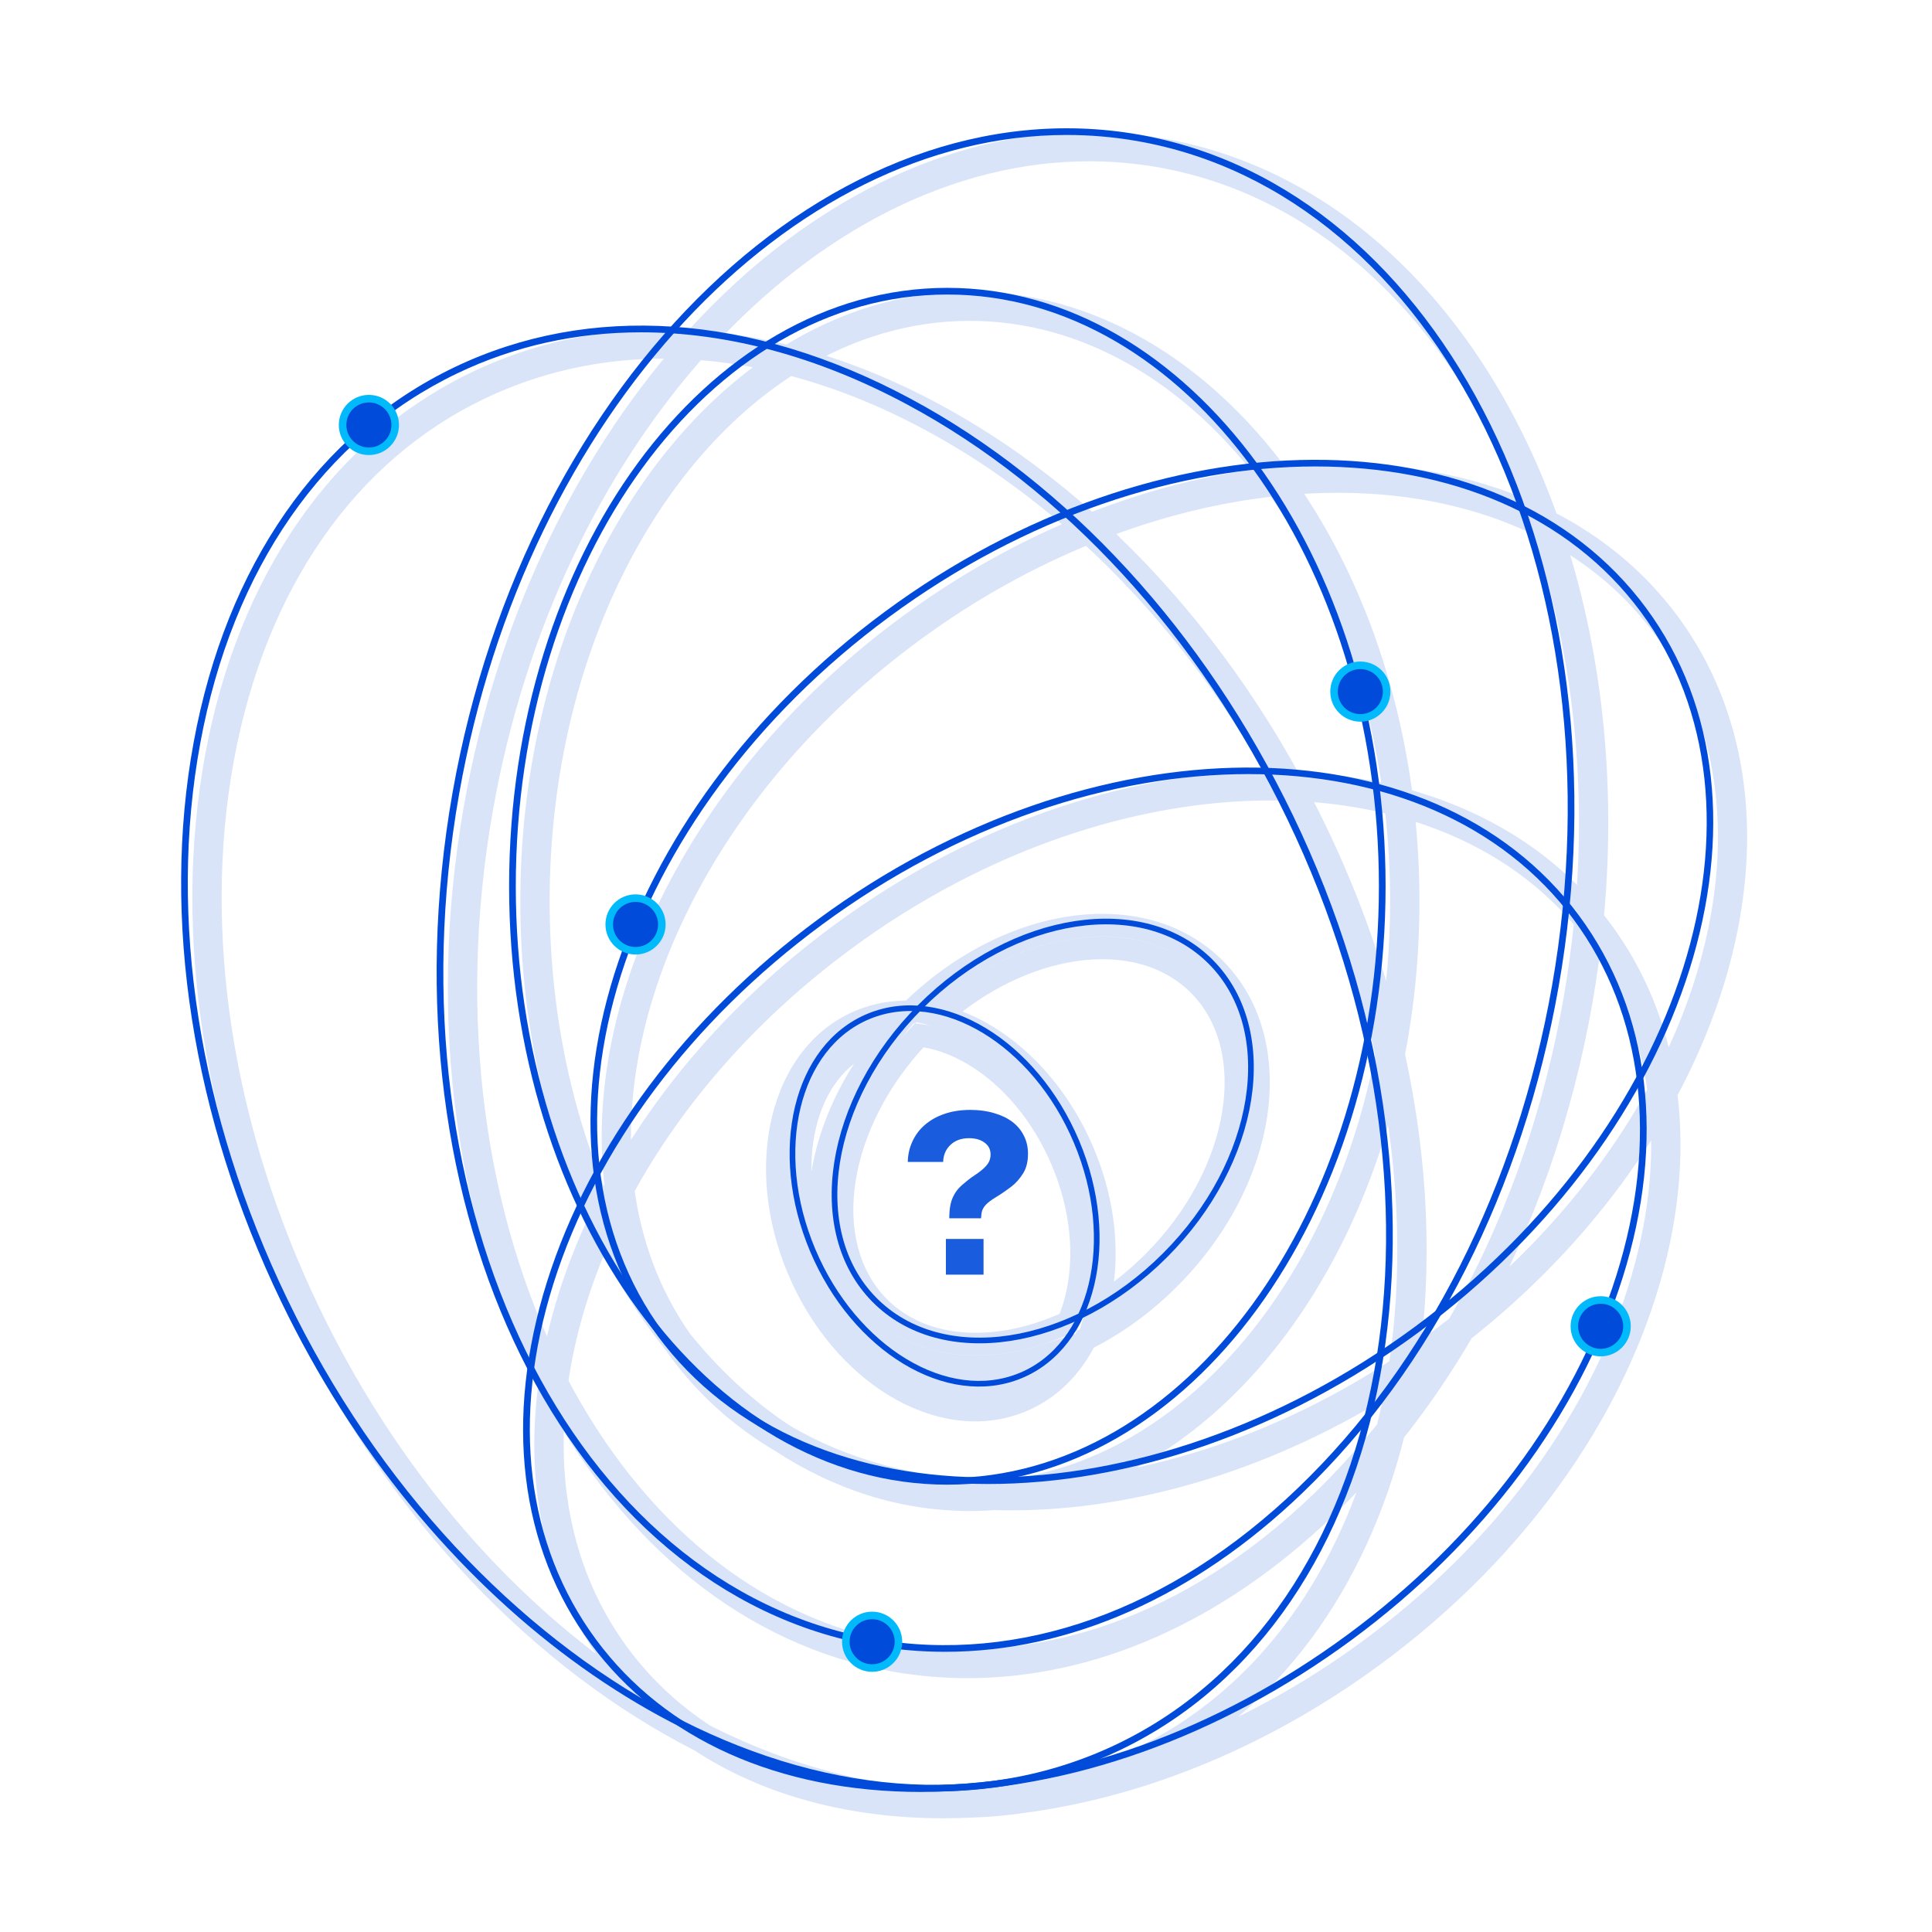 <svg width="512" height="512" viewBox="0 0 512 512" fill="none" xmlns="http://www.w3.org/2000/svg">
<g opacity="0.15">
<path d="M237.158 440.045L237.681 437.091L237.677 437.09L237.158 440.045ZM147.16 369.424L149.799 367.997L145.274 359.629L144.18 369.079L147.16 369.424ZM163.95 438.506L161.538 440.29L161.538 440.29L163.95 438.506ZM186.773 459.948L185.135 462.461L185.273 462.551L185.42 462.625L186.773 459.948ZM258.123 476.893L258.238 479.891L258.258 479.89L258.278 479.889L258.123 476.893ZM269.674 475.876L270.042 478.853L270.065 478.851L270.087 478.847L269.674 475.876ZM302.055 466.152L300.757 463.447L300.757 463.447L302.055 466.152ZM366.643 382.918L369.536 383.71L373.208 370.303L364.334 381.003L366.643 382.918ZM351.233 399.524L349.154 397.36L349.154 397.361L351.233 399.524ZM271.157 477.451L270.765 474.477L270.739 474.48L270.713 474.484L271.157 477.451ZM257.223 478.69L257.133 475.691L257.11 475.692L257.086 475.693L257.223 478.69ZM364.116 438.612L365.895 441.028L365.895 441.028L364.116 438.612ZM435.995 342.553L433.134 341.651L433.134 341.651L435.995 342.553ZM441.479 289.648L438.839 288.224L438.38 289.075L438.504 290.034L441.479 289.648ZM442.18 165.074L439.768 166.858L439.768 166.858L442.18 165.074ZM410.052 138.166L407.223 139.166L407.623 140.297L408.693 140.841L410.052 138.166ZM307.726 39.641L308.245 36.687L308.244 36.687L307.726 39.641ZM183.782 90.518L183.593 93.512L185.042 93.603L186.013 92.524L183.782 90.518ZM126.309 101.352L127.607 104.057L127.607 104.057L126.309 101.352ZM57.301 200.648L54.351 200.105L54.351 200.105L57.301 200.648ZM80.481 348.921L83.184 347.619L83.184 347.618L80.481 348.921ZM185.551 461.279L187.197 458.771L187.059 458.68L186.911 458.605L185.551 461.279ZM250.963 478.851L250.947 475.851L250.861 475.851L250.776 475.857L250.963 478.851ZM162.515 439.568L160.103 441.352L160.103 441.352L162.515 439.568ZM175.875 453.979L174.349 456.562L177.837 451.709L175.875 453.979ZM145.713 366.694L148.686 367.1L148.815 366.156L148.376 365.312L145.713 366.694ZM125.884 214.126L122.929 213.605L122.929 213.606L125.884 214.126ZM182.272 92.216L184.525 94.197L188.618 89.541L182.428 89.22L182.272 92.216ZM127.071 102.962L128.368 105.667L128.369 105.667L127.071 102.962ZM59.038 200.967L56.087 200.423L56.087 200.423L59.038 200.967ZM82.058 348.142L84.761 346.84L84.761 346.84L82.058 348.142ZM237.477 438.312L236.958 441.266L236.959 441.267L237.477 438.312ZM147.546 366.416L144.575 365.998L144.441 366.953L144.887 367.806L147.546 366.416ZM350.01 398.25L347.931 396.087L347.931 396.087L350.01 398.25ZM367.714 378.809L370.058 380.681L370.468 380.168L370.626 379.53L367.714 378.809ZM370.587 364.881L373.547 365.374L374.662 358.676L368.959 362.361L370.587 364.881ZM263.481 397.189L263.57 394.191L263.413 394.186L263.256 394.198L263.481 397.189ZM207.017 381.971L208.659 379.46L208.6 379.422L208.54 379.387L207.017 381.971ZM180.272 358.025L177.859 359.808L177.86 359.809L180.272 358.025ZM178.796 355.968L181.258 354.254L181.2 354.17L181.136 354.09L178.796 355.968ZM159.828 325.57L162.532 324.272L159.768 318.513L157.101 324.318L159.828 325.57ZM152.644 344.145L149.782 343.243L149.782 343.243L152.644 344.145ZM150.942 343.632L148.081 342.73L148.081 342.731L150.942 343.632ZM158.841 323.48L161.556 324.757L162.152 323.489L161.563 322.218L158.841 323.48ZM146.157 363.707L143.476 365.053L147.647 373.358L149.119 364.182L146.157 363.707ZM127.638 214.427L124.684 213.906L124.684 213.906L127.638 214.427ZM184.493 92.351L184.701 89.358L183.232 89.256L182.253 90.355L184.493 92.351ZM206.852 95.838L208.499 98.346L214.288 94.543L207.555 92.921L206.852 95.838ZM159.829 321.415L157.097 322.654L159.733 328.468L162.527 322.728L159.829 321.415ZM209.183 96.42L209.933 93.515L208.674 93.19L207.577 93.886L209.183 96.42ZM246.267 111.116L244.851 113.76L244.852 113.761L246.267 111.116ZM286.971 139.833L288.107 142.609L292.542 140.794L288.972 137.598L286.971 139.833ZM240.578 166.012L242.358 168.427L242.358 168.427L240.578 166.012ZM163.275 314.709L165.913 316.138L166.371 315.291L166.252 314.337L163.275 314.709ZM170.654 341.53L168.119 343.135L173.394 340.308L170.654 341.53ZM160.794 323.504L158.085 322.215L157.475 323.495L158.078 324.779L160.794 323.504ZM163.694 317.697L166.658 317.236L165.259 308.236L161.036 316.306L163.694 317.697ZM180.405 355.173L177.948 356.894L178.007 356.978L178.07 357.057L180.405 355.173ZM165.099 315.067L162.465 313.631L161.997 314.489L162.125 315.458L165.099 315.067ZM207.936 380.473L206.293 382.983L206.351 383.022L206.412 383.057L207.936 380.473ZM263.178 395.439L263.081 398.437L263.239 398.442L263.397 398.431L263.178 395.439ZM367.49 279.538L370.434 280.116L370.554 279.501L370.419 278.889L367.49 279.538ZM347.068 220.953L349.771 219.651L349.771 219.651L347.068 220.953ZM341.054 209.181L343.692 207.754L342.869 206.232L341.14 206.182L341.054 209.181ZM223.885 248.97L225.664 251.385L225.664 251.385L223.885 248.97ZM222.821 247.573L224.6 249.988L224.601 249.988L222.821 247.573ZM164.748 312.043L161.763 312.345L162.715 321.76L167.361 313.516L164.748 312.043ZM340.096 207.426L340.03 210.425L345.233 210.54L342.724 205.98L340.096 207.426ZM288.435 141.155L290.456 138.937L289.06 137.666L287.31 138.374L288.435 141.155ZM241.642 167.445L243.421 169.86L243.421 169.86L241.642 167.445ZM348.681 220.193L351.383 218.891L351.383 218.891L348.681 220.193ZM343.118 209.256L343.248 206.259L337.985 206.031L340.474 210.673L343.118 209.256ZM368.304 275.134L365.385 275.83L368.768 290.011L371.26 275.647L368.304 275.134ZM369.86 213.157L372.838 212.797L372.593 210.766L370.612 210.252L369.86 213.157ZM342.161 207.486L339.528 208.922L340.346 210.422L342.053 210.484L342.161 207.486ZM369.628 211.306L368.894 214.214L373.171 215.294L372.603 210.92L369.628 211.306ZM290.265 140.425L289.167 137.634L284.699 139.391L288.237 142.636L290.265 140.425ZM338.185 128.471L340.615 126.713L339.597 125.306L337.87 125.488L338.185 128.471ZM371.702 213.65L372.502 210.758L368.202 209.569L368.722 214L371.702 213.65ZM369.302 279.484L366.357 278.912L366.238 279.522L366.372 280.13L369.302 279.484ZM372.951 361.211L369.982 360.78L369.009 367.474L374.624 363.701L372.951 361.211ZM380.845 355.655L382.625 358.07L382.625 358.07L380.845 355.655ZM386.353 351.464L388.206 353.823L388.659 353.467L388.948 352.968L386.353 351.464ZM417.263 265.277L420.218 265.798L420.218 265.797L417.263 265.277ZM420.166 244.03L423.152 244.32L423.272 243.08L422.479 242.119L420.166 244.03ZM371.474 211.788L368.498 212.164L368.751 214.16L370.693 214.684L371.474 211.788ZM420.394 241.568L418.119 243.524L422.758 248.917L423.382 241.831L420.394 241.568ZM340.194 128.272L339.916 125.285L334.722 125.768L337.751 130.014L340.194 128.272ZM408.624 139.416L411.457 138.426L411.055 137.276L409.964 136.732L408.624 139.416ZM419 265.578L416.046 265.057L416.046 265.058L419 265.578ZM421.743 245.998L424.111 244.155L419.531 238.268L418.759 245.687L421.743 245.998ZM390.078 348.472L387.455 347.016L379.816 360.78L391.982 350.791L390.078 348.472ZM439.654 289.36L442.289 290.794L442.759 289.932L442.627 288.959L439.654 289.36ZM423.005 247.661L425.418 245.878L425.417 245.877L423.005 247.661ZM424.423 246.617L422.011 248.401L422.011 248.402L424.423 246.617ZM441.057 286.73L438.095 287.203L439.522 296.146L443.716 288.119L441.057 286.73ZM421.993 243.482L419.007 243.199L418.891 244.42L419.664 245.373L421.993 243.482ZM410.89 140.584L412.299 137.935L405.612 134.377L408.05 141.549L410.89 140.584ZM440.78 166.118L443.192 164.335L443.192 164.334L440.78 166.118ZM387.711 352.638L385.854 350.282L385.405 350.636L385.118 351.13L387.711 352.638ZM440.009 292.319L442.993 292.006L442.008 282.63L437.393 290.851L440.009 292.319ZM369.343 379.594L366.995 377.726L366.59 378.236L366.432 378.867L369.343 379.594ZM302.853 467.743L301.555 465.039L301.554 465.039L302.853 467.743ZM297.924 469.964L296.759 467.199L298.77 472.842L297.924 469.964ZM363.071 437.198L361.291 434.782L361.291 434.783L363.071 437.198ZM434.312 342.022L437.173 342.925L437.173 342.924L434.312 342.022ZM276.107 395.29L275.443 392.365L276.268 398.286L276.107 395.29ZM370.964 362.531L372.61 365.039L373.726 364.306L373.929 362.987L370.964 362.531ZM368.406 283.841L371.345 283.242L368.498 269.273L365.474 283.205L368.406 283.841ZM372.593 363.569L370.938 361.067L369.836 361.797L369.63 363.102L372.593 363.569ZM370.32 375.479L367.393 374.821L364.396 388.136L372.701 377.305L370.32 375.479ZM381.873 357.087L383.653 359.503L383.653 359.503L381.873 357.087ZM383.924 355.559L386.488 357.116L394.609 343.741L382.117 353.164L383.924 355.559ZM407.781 137.048L406.489 139.755L413.101 142.909L410.601 136.024L407.781 137.048ZM307.407 41.375L307.926 38.42L307.925 38.42L307.407 41.375ZM338.993 126.613L336.575 128.389L337.587 129.767L339.288 129.598L338.993 126.613ZM208.917 94.516L208.181 97.424L209.42 97.738L210.505 97.061L208.917 94.516ZM186.001 90.677L183.784 88.657L179.664 93.178L185.761 93.668L186.001 90.677ZM336.976 126.825L337.308 129.807L342.507 129.227L339.381 125.033L336.976 126.825ZM288.801 139.094L286.792 141.322L288.177 142.571L289.911 141.881L288.801 139.094ZM247.118 109.559L245.701 112.204L245.702 112.204L247.118 109.559ZM211.269 95.132L209.724 92.56L203.686 96.188L210.486 98.028L211.269 95.132ZM232.787 346.259L230.648 348.362L230.648 348.362L232.787 346.259ZM223.799 312.467L220.836 311.998L220.836 311.998L223.799 312.467ZM266.206 355.62L265.755 352.654L265.755 352.654L266.206 355.62ZM283.099 350.428L284.359 353.151L285.396 352.671L285.851 351.624L283.099 350.428ZM285.322 343.722L288.239 344.422L288.239 344.422L285.322 343.722ZM281.517 307.687L284.281 306.522L284.281 306.522L281.517 307.687ZM258.304 279.635L259.855 277.067L259.855 277.067L258.304 279.635ZM243.624 274.357L243.974 271.377L242.486 271.203L241.452 272.287L243.624 274.357ZM235.372 274.604L237.675 276.526L243.017 270.122L234.82 271.655L235.372 274.604ZM217.899 311.518L214.936 311.049L214.936 311.049L217.899 311.518ZM267.096 361.579L266.645 358.613L266.645 358.613L267.096 361.579ZM277.685 359.03L279.924 361.026L287.351 352.695L276.748 356.18L277.685 359.03ZM268.245 365.786L267.104 363.011L267.104 363.011L268.245 365.786ZM240.363 362.216L241.914 359.649L241.914 359.649L240.363 362.216ZM217.15 334.165L214.385 335.33L214.385 335.33L217.15 334.165ZM213.345 298.13L210.428 297.43L210.428 297.43L213.345 298.13ZM230.421 276.066L229.28 273.292L229.28 273.292L230.421 276.066ZM248.919 269.261L246.935 267.011L242.636 270.801L248.2 272.174L248.919 269.261ZM284.471 251.795L284.02 248.829L284.02 248.829L284.471 251.795ZM317.89 261.156L320.03 259.053L320.03 259.053L317.89 261.156ZM326.879 294.948L323.916 294.479L323.916 294.479L326.879 294.948ZM305.623 334.524L303.502 332.403L303.502 332.403L305.623 334.524ZM290.905 346.222L288.005 345.456L286.086 352.727L292.483 348.773L290.905 346.222ZM291.177 345.144L288.26 344.444L288.26 344.444L291.177 345.144ZM287.066 305.404L289.83 304.239L289.83 304.239L287.066 305.404ZM261.407 274.529L262.958 271.961L262.958 271.961L261.407 274.529ZM287.647 354.917L286.308 352.232L285.414 352.678L284.966 353.571L287.647 354.917ZM332.778 295.898L335.741 296.367L335.741 296.366L332.778 295.898ZM283.581 245.836L283.13 242.87L283.13 242.87L283.581 245.836ZM241.274 268.189L241.179 271.188L242.465 271.228L243.381 270.325L241.274 268.189ZM228.09 270.537L229.232 273.312L229.232 273.312L228.09 270.537ZM207.49 296.708L204.573 296.008L204.573 296.008L207.49 296.708ZM237.26 367.323L235.708 369.891L235.708 369.891L237.26 367.323ZM270.576 371.315L271.717 374.089L271.717 374.089L270.576 371.315ZM236.635 442.999C243.21 444.162 249.818 444.725 256.439 444.725V438.725C250.159 438.725 243.901 438.192 237.681 437.091L236.635 442.999ZM144.521 370.851C165.17 409.035 197.22 436.08 236.639 443L237.677 437.09C200.475 430.56 169.795 404.975 149.799 367.997L144.521 370.851ZM166.362 436.723C152.772 418.34 147.197 395.2 150.14 369.769L144.18 369.079C141.086 395.816 146.927 420.526 161.538 440.29L166.362 436.723ZM188.411 457.434C179.831 451.843 172.414 444.908 166.362 436.723L161.538 440.29C168.025 449.065 175.971 456.489 185.135 462.461L188.411 457.434ZM258.008 473.896C235.136 474.775 211.216 468.937 188.126 457.27L185.42 462.625C209.263 474.672 234.187 480.816 258.238 479.891L258.008 473.896ZM269.305 472.899C265.512 473.369 261.73 473.702 257.968 473.897L258.278 479.889C262.186 479.687 266.111 479.34 270.042 478.853L269.305 472.899ZM300.757 463.447C290.694 468.279 280.128 471.394 269.261 472.905L270.087 478.847C281.549 477.254 292.714 473.964 303.354 468.856L300.757 463.447ZM363.75 382.125C353.651 418.998 332.144 448.38 300.757 463.447L303.353 468.856C336.635 452.88 359.084 421.874 369.536 383.71L363.75 382.125ZM353.311 401.687C358.791 396.421 364.01 390.791 368.952 384.833L364.334 381.003C359.531 386.793 354.466 392.256 349.154 397.36L353.311 401.687ZM256.439 444.725C290.357 444.725 324.122 429.741 353.311 401.686L349.154 397.361C320.854 424.561 288.517 438.725 256.439 438.725V444.725ZM270.713 474.484C266.233 475.155 261.702 475.555 257.133 475.691L257.313 481.689C262.113 481.545 266.881 481.124 271.601 480.418L270.713 474.484ZM362.337 436.197C333.893 457.143 302 470.365 270.765 474.477L271.549 480.425C303.886 476.168 336.719 462.513 365.895 441.028L362.337 436.197ZM433.134 341.651C421.939 377.166 396.848 410.783 362.337 436.197L365.895 441.028C401.279 414.972 427.226 380.351 438.857 343.455L433.134 341.651ZM438.504 290.034C440.583 306.051 438.852 323.523 433.134 341.651L438.856 343.455C444.801 324.61 446.659 306.256 444.454 289.262L438.504 290.034ZM439.768 166.858C463.726 199.255 462.032 245.217 438.839 288.224L444.12 291.072C467.999 246.793 470.389 198.174 444.592 163.291L439.768 166.858ZM408.693 140.841C420.984 147.087 431.564 155.761 439.768 166.858L444.592 163.291C435.797 151.394 424.476 142.131 411.411 135.492L408.693 140.841ZM307.207 42.596C353.032 50.64 389.011 87.636 407.223 139.166L412.881 137.166C394.19 84.284 356.835 45.216 308.245 36.687L307.207 42.596ZM186.013 92.524C220.031 54.688 263.894 34.995 307.207 42.596L308.244 36.687C262.328 28.628 216.518 49.621 181.551 88.512L186.013 92.524ZM127.607 104.057C144.872 95.773 163.834 92.267 183.593 93.512L183.97 87.524C163.245 86.218 143.253 89.895 125.012 98.647L127.607 104.057ZM60.251 201.192C68.747 155.107 92.779 120.768 127.607 104.057L125.012 98.647C88.102 116.356 63.116 152.553 54.351 200.105L60.251 201.192ZM83.184 347.618C59.849 299.202 51.77 247.209 60.251 201.192L54.351 200.105C45.607 247.547 53.973 300.829 77.778 350.223L83.184 347.618ZM186.911 458.605C145.999 437.795 107.935 398.996 83.184 347.619L77.778 350.223C103.038 402.655 141.985 442.485 184.191 463.953L186.911 458.605ZM250.095 475.869C225.594 475.869 204.132 469.882 187.197 458.771L183.906 463.787C201.974 475.643 224.627 481.869 250.095 481.869V475.869ZM250.776 475.857C250.603 475.868 250.397 475.869 250.095 475.869V481.869C250.36 481.869 250.757 481.87 251.15 481.845L250.776 475.857ZM257.086 475.693C255.034 475.787 252.987 475.84 250.947 475.851L250.98 481.851C253.101 481.839 255.228 481.784 257.36 481.687L257.086 475.693ZM160.103 441.352C164.166 446.844 168.788 451.818 173.913 456.248L177.837 451.709C173.044 447.566 168.725 442.917 164.926 437.783L160.103 441.352ZM142.741 366.288C138.896 394.466 144.734 420.579 160.103 441.352L164.926 437.783C150.613 418.438 145.022 393.949 148.686 367.1L142.741 366.288ZM122.929 213.606C112.825 270.978 121.238 326.06 143.051 368.076L148.376 365.312C127.235 324.589 118.937 270.865 128.838 214.646L122.929 213.606ZM180.019 90.235C152.381 121.674 131.578 164.54 122.929 213.605L128.838 214.647C137.31 166.585 157.666 124.75 184.525 94.197L180.019 90.235ZM175.859 95.049C177.934 95.049 180.021 95.103 182.117 95.212L182.428 89.22C180.229 89.106 178.039 89.049 175.859 89.049V95.049ZM128.369 105.667C143.135 98.582 159.153 95.049 175.859 95.049V89.049C158.291 89.049 141.382 92.768 125.774 100.257L128.369 105.667ZM61.988 201.511C70.378 155.989 94.074 122.111 128.368 105.667L125.774 100.257C89.394 117.701 64.746 153.44 56.087 200.423L61.988 201.511ZM84.761 346.84C61.604 298.777 53.578 247.156 61.988 201.51L56.087 200.423C47.414 247.494 55.728 300.405 79.356 349.445L84.761 346.84ZM177.401 451.396C140.788 429.764 107.251 393.531 84.761 346.84L79.356 349.444C102.314 397.108 136.628 434.276 174.349 456.562L177.401 451.396ZM237.996 435.357C200.619 428.792 169.91 402.688 150.204 365.025L144.887 367.806C165.231 406.689 197.315 434.303 236.958 441.266L237.996 435.357ZM347.931 396.087C314.528 428.189 275.492 441.932 237.995 435.357L236.959 441.267C276.729 448.24 317.617 433.542 352.088 400.413L347.931 396.087ZM365.37 376.936C359.909 383.773 354.087 390.174 347.931 396.087L352.088 400.414C358.44 394.312 364.439 387.715 370.058 380.681L365.37 376.936ZM367.628 364.388C366.852 369.049 365.91 373.619 364.802 378.087L370.626 379.53C371.772 374.907 372.746 370.184 373.547 365.374L367.628 364.388ZM267.905 400.255C301.472 400.255 338.403 389.251 372.216 367.401L368.959 362.361C336.015 383.651 300.201 394.255 267.905 394.255V400.255ZM263.392 400.188C264.889 400.233 266.394 400.255 267.905 400.255V394.255C266.453 394.255 265.008 394.233 263.57 394.191L263.392 400.188ZM257.019 400.432C259.262 400.432 261.492 400.347 263.706 400.181L263.256 394.198C261.191 394.353 259.112 394.432 257.019 394.432V400.432ZM205.375 384.482C220.962 394.676 238.484 400.432 257.019 400.432V394.432C239.768 394.432 223.373 389.084 208.659 379.46L205.375 384.482ZM177.86 359.809C185.383 369.979 194.758 378.227 205.493 384.555L208.54 379.387C198.462 373.446 189.704 365.73 182.683 356.24L177.86 359.809ZM176.333 357.681C176.831 358.396 177.339 359.105 177.859 359.808L182.684 356.241C182.198 355.584 181.723 354.922 181.258 354.254L176.333 357.681ZM157.123 326.868C162.589 338.254 169.09 348.664 176.456 357.845L181.136 354.09C174.076 345.29 167.813 335.273 162.532 324.272L157.123 326.868ZM155.505 345.047C157.442 338.905 159.799 332.819 162.554 326.822L157.101 324.318C154.246 330.534 151.797 336.854 149.782 343.243L155.505 345.047ZM150.516 366.833C151.516 359.722 153.174 352.441 155.505 345.047L149.782 343.243C147.358 350.936 145.623 358.54 144.575 365.998L150.516 366.833ZM153.803 344.534C155.907 337.862 158.5 331.256 161.556 324.757L156.126 322.204C152.961 328.936 150.268 335.792 148.081 342.73L153.803 344.534ZM149.119 364.182C150.151 357.747 151.71 351.184 153.804 344.533L148.081 342.731C145.904 349.647 144.275 356.494 143.195 363.232L149.119 364.182ZM124.684 213.906C114.819 269.893 122.69 323.669 143.476 365.053L148.838 362.36C128.69 322.248 120.928 269.801 130.593 214.947L124.684 213.906ZM182.253 90.355C154.383 121.641 133.37 164.62 124.684 213.906L130.593 214.947C139.101 166.674 159.659 124.739 186.733 94.346L182.253 90.355ZM207.555 92.921C199.876 91.072 192.242 89.882 184.701 89.358L184.285 95.344C191.478 95.844 198.782 96.98 206.15 98.755L207.555 92.921ZM143.889 238.848C143.889 176.673 170.555 123.268 208.499 98.346L205.205 93.331C165.176 119.622 137.889 175.177 137.889 238.848H143.889ZM161.563 322.218C150.387 298.125 143.889 269.525 143.889 238.848H137.889C137.889 270.36 144.561 299.825 156.12 324.742L161.563 322.218ZM139.661 238.848C139.661 269.532 146.034 298.254 157.097 322.654L162.562 320.176C151.866 296.587 145.661 268.714 145.661 238.848H139.661ZM207.577 93.886C167.263 119.447 139.661 175.034 139.661 238.848H145.661C145.661 176.53 172.636 123.145 210.789 98.953L207.577 93.886ZM247.684 108.471C235.136 101.75 222.482 96.755 209.933 93.515L208.433 99.324C220.483 102.436 232.691 107.247 244.851 113.76L247.684 108.471ZM288.972 137.598C276.11 126.082 262.257 116.27 247.683 108.471L244.852 113.761C258.976 121.319 272.439 130.849 284.97 142.068L288.972 137.598ZM242.358 168.427C257.054 157.6 272.507 148.994 288.107 142.609L285.834 137.056C269.772 143.63 253.889 152.48 238.799 163.597L242.358 168.427ZM166.252 314.337C160.255 266.473 188.282 208.266 242.358 168.427L238.799 163.597C183.497 204.339 153.959 264.489 160.298 315.082L166.252 314.337ZM162.527 322.728C163.603 320.517 164.732 318.32 165.913 316.138L160.637 313.281C159.415 315.539 158.246 317.813 157.132 320.102L162.527 322.728ZM173.188 339.925C169.669 334.367 166.432 328.454 163.509 322.229L158.078 324.779C161.104 331.223 164.461 337.357 168.119 343.135L173.188 339.925ZM160.73 318.158C162.059 326.702 164.435 334.95 167.914 342.751L173.394 340.308C170.143 333.018 167.91 325.284 166.658 317.236L160.73 318.158ZM163.502 324.793C164.412 322.882 165.362 320.98 166.352 319.088L161.036 316.306C160.011 318.264 159.027 320.234 158.085 322.215L163.502 324.793ZM182.862 353.452C174.786 341.922 169.926 328.762 168.073 314.676L162.125 315.458C164.093 330.425 169.275 344.513 177.948 356.894L182.862 353.452ZM209.578 377.963C199.793 371.56 190.756 363.226 182.74 353.289L178.07 357.057C186.437 367.428 195.93 376.203 206.293 382.983L209.578 377.963ZM263.274 392.44C243.213 391.794 224.762 386.915 209.46 377.889L206.412 383.057C222.716 392.674 242.185 397.764 263.081 398.437L263.274 392.44ZM364.546 278.961C352.091 342.456 311.141 388.923 262.959 392.446L263.397 398.431C315.369 394.63 357.705 345.009 370.434 280.116L364.546 278.961ZM344.365 222.255C353.595 241.413 360.288 260.927 364.561 280.188L370.419 278.889C366.045 259.172 359.199 239.221 349.771 219.651L344.365 222.255ZM338.415 210.608C340.479 214.424 342.463 218.308 344.365 222.256L349.771 219.651C347.828 215.619 345.801 211.652 343.692 207.754L338.415 210.608ZM336.825 212.12C338.213 212.12 339.593 212.14 340.967 212.18L341.14 206.182C339.708 206.141 338.27 206.12 336.825 206.12V212.12ZM225.664 251.385C261.231 225.176 301.218 212.12 336.825 212.12V206.12C299.808 206.12 258.594 219.666 222.105 246.555L225.664 251.385ZM167.733 316.503C181.025 292.122 200.902 269.627 225.664 251.385L222.105 246.554C196.695 265.273 176.211 288.419 162.465 313.631L167.733 316.503ZM221.042 245.157C196.175 263.469 175.981 286 162.134 310.57L167.361 313.516C180.76 289.741 200.364 267.836 224.6 249.988L221.042 245.157ZM340.162 204.427C301.913 203.583 258.948 217.231 221.042 245.157L224.601 249.988C261.56 222.759 303.249 209.614 340.03 210.425L340.162 204.427ZM286.415 143.373C306.184 161.381 323.564 183.6 337.468 208.872L342.724 205.98C328.522 180.166 310.742 157.416 290.456 138.937L286.415 143.373ZM243.421 169.86C258.239 158.941 273.831 150.3 289.561 143.936L287.31 138.374C271.111 144.928 255.079 153.816 239.862 165.029L243.421 169.86ZM167.732 311.741C163.001 264.97 190.768 208.653 243.421 169.86L239.862 165.029C186 204.714 156.763 262.913 161.763 312.345L167.732 311.741ZM351.383 218.891C349.581 215.15 347.707 211.465 345.762 207.838L340.474 210.673C342.378 214.224 344.213 217.832 345.978 221.495L351.383 218.891ZM371.222 274.438C366.805 255.92 360.222 237.238 351.383 218.891L345.978 221.495C354.632 239.458 361.07 257.734 365.385 275.83L371.222 274.438ZM368.395 238.848C368.395 251.163 367.339 263.141 365.348 274.621L371.26 275.647C373.31 263.826 374.395 251.505 374.395 238.848H368.395ZM366.882 213.516C367.877 221.758 368.395 230.22 368.395 238.848H374.395C374.395 229.98 373.862 221.278 372.838 212.797L366.882 213.516ZM342.988 212.253C352.083 212.647 360.839 213.919 369.108 216.061L370.612 210.252C361.908 207.998 352.733 206.669 343.248 206.259L342.988 212.253ZM342.053 210.484C351.392 210.822 360.391 212.068 368.894 214.214L370.362 208.397C361.421 206.14 352.001 204.84 342.27 204.488L342.053 210.484ZM288.237 142.636C308.131 160.889 325.593 183.372 339.528 208.922L344.795 206.05C330.564 179.955 312.702 156.94 292.293 138.215L288.237 142.636ZM337.87 125.488C321.918 127.169 305.465 131.224 289.167 137.634L291.363 143.217C307.187 136.994 323.115 133.076 338.499 131.455L337.87 125.488ZM372.603 210.92C368.393 178.475 356.971 149.32 340.615 126.713L335.754 130.23C351.468 151.949 362.558 180.138 366.653 211.692L372.603 210.92ZM376.167 238.848C376.167 230.158 375.659 221.624 374.681 213.3L368.722 214C369.673 222.092 370.167 230.391 370.167 238.848H376.167ZM372.247 280.056C374.805 266.893 376.167 253.081 376.167 238.848H370.167C370.167 252.699 368.841 266.128 366.357 278.912L372.247 280.056ZM375.92 361.643C379.68 335.765 378.555 307.537 372.231 278.839L366.372 280.13C372.552 308.178 373.63 335.675 369.982 360.78L375.92 361.643ZM379.066 353.239C376.492 355.135 373.895 356.962 371.278 358.721L374.624 363.701C377.313 361.894 379.981 360.017 382.625 358.07L379.066 353.239ZM384.5 349.105C382.719 350.504 380.907 351.883 379.066 353.239L382.625 358.07C384.516 356.676 386.377 355.26 388.206 353.823L384.5 349.105ZM414.309 264.756C408.835 295.798 398.347 324.79 383.757 349.96L388.948 352.968C403.91 327.157 414.629 297.493 420.218 265.798L414.309 264.756ZM417.18 243.739C416.503 250.692 415.55 257.705 414.309 264.757L420.218 265.797C421.486 258.593 422.46 251.427 423.152 244.32L417.18 243.739ZM370.902 216.541C389.771 221.762 405.995 231.584 417.853 245.94L422.479 242.119C409.736 226.691 392.394 216.263 372.502 210.758L370.902 216.541ZM370.693 214.684C389.625 219.789 405.992 229.423 418.119 243.524L422.668 239.612C409.655 224.48 392.188 214.266 372.256 208.891L370.693 214.684ZM337.751 130.014C353.451 152.023 364.485 180.432 368.498 212.164L374.451 211.411C370.325 178.79 358.966 149.422 342.636 126.53L337.751 130.014ZM354.582 124.595C349.757 124.595 344.861 124.825 339.916 125.285L340.471 131.259C345.237 130.816 349.947 130.595 354.582 130.595V124.595ZM409.964 136.732C393.69 128.61 374.73 124.595 354.582 124.595V130.595C373.949 130.595 391.967 134.455 407.285 142.1L409.964 136.732ZM423.382 241.831C426.659 204.649 422.191 169.142 411.457 138.426L405.792 140.406C416.228 170.267 420.613 204.915 417.405 241.304L423.382 241.831ZM421.955 266.099C423.124 259.465 424.045 252.862 424.727 246.308L418.759 245.687C418.092 252.101 417.19 258.563 416.046 265.057L421.955 266.099ZM392.701 349.928C406.608 324.872 416.617 296.407 421.955 266.098L416.046 265.058C410.818 294.744 401.023 322.572 387.455 347.016L392.701 349.928ZM437.019 287.926C425.638 308.839 409.15 328.931 388.175 346.153L391.982 350.791C413.527 333.101 430.523 312.416 442.289 290.794L437.019 287.926ZM420.593 249.444C429.267 261.177 434.665 274.829 436.681 289.762L442.627 288.959C440.483 273.079 434.724 258.465 425.418 245.878L420.593 249.444ZM419.375 247.84C419.787 248.369 420.193 248.904 420.594 249.445L425.417 245.877C424.988 245.297 424.553 244.723 424.111 244.155L419.375 247.84ZM422.011 248.402C430.419 259.766 435.809 272.888 438.095 287.203L444.02 286.257C441.59 271.037 435.841 257.007 426.835 244.833L422.011 248.402ZM419.664 245.373C420.466 246.361 421.249 247.371 422.011 248.401L426.835 244.834C426.019 243.73 425.182 242.65 424.323 241.591L419.664 245.373ZM408.05 141.549C418.308 171.732 422.473 206.625 419.007 243.199L424.98 243.765C428.521 206.399 424.278 170.652 413.73 139.618L408.05 141.549ZM443.192 164.334C434.939 153.179 424.418 144.383 412.299 137.935L409.481 143.232C420.862 149.287 430.68 157.511 438.368 167.902L443.192 164.334ZM443.716 288.119C466.23 245.029 468.17 198.118 443.192 164.335L438.368 167.902C461.533 199.234 460.248 243.521 438.398 285.341L443.716 288.119ZM389.568 354.994C412.235 337.127 430.16 315.992 442.625 293.788L437.393 290.851C425.329 312.341 407.93 332.881 385.854 350.282L389.568 354.994ZM371.69 381.462C378.458 372.957 384.678 363.819 390.304 354.146L385.118 351.13C379.632 360.561 373.575 369.457 366.995 377.726L371.69 381.462ZM304.15 470.448C339.011 453.719 362.151 420.741 372.253 380.322L366.432 378.867C356.659 417.969 334.455 449.25 301.555 465.039L304.15 470.448ZM299.088 472.728C300.788 472.012 302.476 471.252 304.151 470.448L301.554 465.039C299.967 465.801 298.369 466.521 296.759 467.199L299.088 472.728ZM361.291 434.783C341.143 449.632 319.239 460.569 297.077 467.086L298.77 472.842C321.64 466.117 344.171 454.854 364.851 439.612L361.291 434.783ZM431.451 341.12C420.362 376.281 395.502 409.58 361.291 434.782L364.85 439.613C399.931 413.769 425.649 379.468 437.173 342.925L431.451 341.12ZM437.026 292.632C438.612 307.743 436.806 324.129 431.451 341.121L437.173 342.924C442.743 325.252 444.676 308.036 442.993 292.006L437.026 292.632ZM276.268 398.286C307.649 396.593 341.488 385.469 372.61 365.039L369.317 360.023C339.004 379.923 306.177 390.663 275.945 392.295L276.268 398.286ZM365.474 283.205C353.141 340.013 317.966 382.722 275.443 392.365L276.77 398.216C322.351 387.88 358.707 342.655 371.337 284.478L365.474 283.205ZM373.929 362.987C377.755 338.092 376.988 310.934 371.345 283.242L365.466 284.44C370.979 311.495 371.709 337.937 367.998 362.075L373.929 362.987ZM369.63 363.102C369.003 367.073 368.257 370.982 367.393 374.821L373.247 376.138C374.14 372.17 374.91 368.134 375.557 364.037L369.63 363.102ZM380.094 354.672C377.072 356.898 374.019 359.029 370.938 361.067L374.249 366.071C377.413 363.978 380.55 361.788 383.653 359.503L380.094 354.672ZM382.117 353.164C381.447 353.669 380.772 354.172 380.094 354.672L383.653 359.503C384.349 358.989 385.042 358.473 385.73 357.954L382.117 353.164ZM372.701 377.305C377.608 370.904 382.21 364.162 386.488 357.116L381.359 354.002C377.19 360.868 372.71 367.431 367.939 373.654L372.701 377.305ZM410.601 136.024C391.933 84.613 355.359 46.751 307.926 38.42L306.888 44.329C351.583 52.18 386.78 88.002 404.961 138.072L410.601 136.024ZM339.288 129.598C364.006 127.148 387.249 130.578 406.489 139.755L409.072 134.34C388.671 124.609 364.296 121.09 338.697 123.627L339.288 129.598ZM257.019 83.264C287.789 83.264 315.962 100.322 336.575 128.389L341.41 124.837C319.974 95.65 290.165 77.264 257.019 77.264V83.264ZM210.505 97.061C224.74 88.179 240.487 83.264 257.019 83.264V77.264C239.258 77.264 222.423 82.553 207.329 91.971L210.505 97.061ZM185.761 93.668C193.14 94.26 200.629 95.512 208.181 97.424L209.653 91.608C201.791 89.617 193.97 88.308 186.241 87.687L185.761 93.668ZM288.64 36.747C250.361 36.747 213.275 56.291 183.784 88.657L188.218 92.698C216.887 61.236 252.465 42.747 288.64 42.747V36.747ZM307.925 38.42C301.495 37.293 295.048 36.747 288.64 36.747V42.747C294.707 42.747 300.807 43.264 306.889 44.33L307.925 38.42ZM339.381 125.033C318.33 96.782 289.281 79.033 257.019 79.033V85.033C286.926 85.033 314.344 101.475 334.57 128.618L339.381 125.033ZM289.911 141.881C305.804 135.555 321.816 131.533 337.308 129.807L336.644 123.844C320.589 125.633 304.055 129.793 287.692 136.307L289.911 141.881ZM245.702 112.204C260.187 119.961 273.98 129.766 286.792 141.322L290.81 136.866C277.663 125.008 263.476 114.916 248.534 106.914L245.702 112.204ZM210.486 98.028C222.148 101.183 233.947 105.907 245.701 112.204L248.534 106.915C236.409 100.42 224.188 95.519 212.052 92.236L210.486 98.028ZM257.019 79.033C240.169 79.033 224.164 83.883 209.724 92.56L212.814 97.703C226.408 89.535 241.355 85.033 257.019 85.033V79.033ZM234.927 344.156C227.647 336.748 224.756 325.608 226.762 312.936L220.836 311.998C218.614 326.037 221.708 339.265 230.648 348.362L234.927 344.156ZM265.755 352.654C253.2 354.563 242.202 351.559 234.927 344.156L230.648 348.362C239.593 357.464 252.699 360.708 266.657 358.586L265.755 352.654ZM281.84 347.706C276.434 350.207 270.995 351.858 265.755 352.654L266.657 358.586C272.499 357.698 278.481 355.871 284.359 353.151L281.84 347.706ZM285.851 351.624C286.834 349.362 287.632 346.953 288.239 344.422L282.405 343.022C281.874 345.234 281.183 347.31 280.348 349.233L285.851 351.624ZM288.239 344.422C290.934 333.193 289.825 319.672 284.281 306.522L278.752 308.852C283.855 320.955 284.769 333.169 282.405 343.022L288.239 344.422ZM284.281 306.522C278.737 293.37 269.807 283.079 259.855 277.067L256.753 282.203C265.515 287.496 273.65 296.75 278.752 308.852L284.281 306.522ZM259.855 277.067C254.72 273.965 249.329 272.006 243.974 271.377L243.274 277.336C247.66 277.851 252.241 279.478 256.753 282.203L259.855 277.067ZM226.762 312.936C228.685 300.786 235.093 287.658 245.796 276.426L241.452 272.287C229.995 284.31 222.968 298.528 220.836 311.998L226.762 312.936ZM233.068 272.682C223.225 284.482 217.007 297.963 214.936 311.049L220.863 311.987C222.748 300.074 228.456 287.578 237.675 276.526L233.068 272.682ZM214.936 311.049C212.496 326.47 215.797 341.81 226.405 352.605L230.684 348.399C221.739 339.297 218.637 326.048 220.863 311.987L214.936 311.049ZM226.405 352.605C237.018 363.405 252.216 366.876 267.547 364.545L266.645 358.613C252.711 360.732 239.624 357.496 230.684 348.399L226.405 352.605ZM267.547 364.545C271.223 363.986 274.93 363.093 278.622 361.88L276.748 356.18C273.358 357.294 269.976 358.107 266.645 358.613L267.547 364.545ZM269.387 368.56C273.462 366.884 277 364.306 279.924 361.026L275.445 357.034C273.091 359.675 270.291 361.7 267.104 363.011L269.387 368.56ZM238.811 364.784C248.763 370.795 259.738 372.529 269.387 368.56L267.104 363.011C259.644 366.08 250.68 364.944 241.914 359.649L238.811 364.784ZM214.385 335.33C219.93 348.482 228.86 358.773 238.811 364.784L241.914 359.649C233.152 354.356 225.016 345.102 219.914 332.999L214.385 335.33ZM210.428 297.43C207.733 308.659 208.841 322.179 214.385 335.33L219.914 332.999C214.812 320.897 213.897 308.683 216.262 298.83L210.428 297.43ZM229.28 273.292C219.625 277.264 213.124 286.195 210.428 297.43L216.262 298.83C218.627 288.976 224.11 281.906 231.563 278.841L229.28 273.292ZM234.82 271.655C232.93 272.009 231.078 272.552 229.28 273.292L231.563 278.841C232.974 278.26 234.431 277.832 235.923 277.553L234.82 271.655ZM250.903 271.512C261.591 262.09 273.7 256.467 284.922 254.761L284.02 248.829C271.54 250.727 258.391 256.912 246.935 267.011L250.903 271.512ZM284.922 254.761C297.478 252.852 308.475 255.856 315.751 263.259L320.03 259.053C311.085 249.951 297.979 246.707 284.02 248.829L284.922 254.761ZM315.751 263.259C323.031 270.667 325.921 281.807 323.916 294.479L329.842 295.417C332.064 281.379 328.97 268.15 320.03 259.053L315.751 263.259ZM323.916 294.479C321.911 307.145 315.033 320.872 303.502 332.403L307.744 336.645C320.081 324.309 327.62 309.456 329.842 295.417L323.916 294.479ZM303.502 332.403C299.039 336.865 294.252 340.626 289.328 343.67L292.483 348.773C297.806 345.483 302.957 341.432 307.744 336.645L303.502 332.403ZM288.26 344.444C288.178 344.783 288.093 345.12 288.005 345.456L293.806 346.987C293.906 346.608 294.002 346.227 294.094 345.844L288.26 344.444ZM284.302 306.57C289.846 319.721 290.95 333.232 288.26 344.444L294.094 345.844C297.115 333.256 295.816 318.438 289.83 304.239L284.302 306.57ZM259.856 277.097C269.823 283.117 278.757 293.419 284.302 306.57L289.83 304.239C283.844 290.039 274.116 278.701 262.958 271.961L259.856 277.097ZM248.2 272.174C252.151 273.149 256.084 274.818 259.856 277.097L262.958 271.961C258.722 269.402 254.232 267.483 249.638 266.349L248.2 272.174ZM288.987 357.601C297.086 353.559 304.913 347.962 311.95 340.925L307.707 336.682C301.115 343.275 293.813 348.487 286.308 352.232L288.987 357.601ZM311.95 340.925C325.091 327.784 333.299 311.797 335.741 296.367L329.815 295.429C327.59 309.486 320.043 324.346 307.707 336.682L311.95 340.925ZM335.741 296.366C338.182 280.946 334.881 265.605 324.273 254.811L319.993 259.016C328.939 268.119 332.04 281.367 329.815 295.429L335.741 296.366ZM324.273 254.811C313.659 244.011 298.461 240.539 283.13 242.87L284.032 248.802C297.967 246.683 311.053 249.919 319.993 259.016L324.273 254.811ZM283.13 242.87C267.965 245.176 252.221 253.17 239.167 266.054L243.381 270.325C255.635 258.231 270.251 250.897 284.032 248.802L283.13 242.87ZM229.232 273.312C233.072 271.732 237.098 271.059 241.179 271.188L241.368 265.191C236.491 265.037 231.618 265.842 226.949 267.763L229.232 273.312ZM210.407 297.408C213.097 286.197 219.583 277.281 229.232 273.312L226.949 267.763C215.092 272.64 207.593 283.424 204.573 296.008L210.407 297.408ZM214.365 335.282C208.821 322.131 207.716 308.62 210.407 297.408L204.573 296.008C201.552 308.596 202.85 323.414 208.836 337.613L214.365 335.282ZM238.811 364.755C228.844 358.734 219.909 348.433 214.365 335.282L208.836 337.613C214.823 351.813 224.551 363.151 235.708 369.891L238.811 364.755ZM269.435 368.54C259.779 372.512 248.782 370.778 238.811 364.755L235.708 369.891C246.857 376.625 259.867 378.964 271.717 374.089L269.435 368.54ZM284.966 353.571C281.531 360.417 276.296 365.718 269.435 368.54L271.717 374.089C280.11 370.637 286.346 364.201 290.329 356.262L284.966 353.571Z" fill="#014BDA"/>
</g>
<path d="M251.048 393.451C187.001 393.451 134.917 322.313 134.917 234.867C134.917 147.421 187.019 76.283 251.048 76.283C315.076 76.283 367.195 147.421 367.195 234.867C367.195 322.313 315.076 393.451 251.048 393.451ZM251.048 78.052C187.994 78.052 136.69 148.394 136.69 234.867C136.69 321.34 187.994 391.682 251.048 391.682C314.101 391.682 365.423 321.34 365.423 234.867C365.423 148.394 314.101 78.052 251.048 78.052Z" fill="#014BDA"/>
<path d="M308.721 332.683C333.394 308.011 338.894 273.255 321.007 255.054C303.12 236.852 268.619 242.098 243.947 266.77C219.275 291.442 213.775 326.198 231.662 344.399C249.548 362.601 284.049 357.355 308.721 332.683Z" stroke="#014BDA" stroke-width="1.5" stroke-miterlimit="10"/>
<path d="M285.287 302.565C274.199 276.262 249.558 261.379 230.251 269.321C210.945 277.263 204.282 305.023 215.371 331.325C226.459 357.627 251.1 372.511 270.406 364.569C289.713 356.627 296.375 328.867 285.287 302.565Z" stroke="#014BDA" stroke-width="1.5" stroke-miterlimit="10"/>
<path d="M250.469 437.744C244.018 437.744 237.585 437.196 231.187 436.064C150.377 421.879 100.472 320.531 119.913 210.145C139.371 99.759 220.927 21.475 301.755 35.66C382.566 49.846 432.488 151.193 413.029 261.597C403.619 315.03 379.553 362.591 345.262 395.543C316.517 423.17 283.466 437.744 250.469 437.744ZM282.669 35.767C209.319 35.767 139.442 109.593 121.668 210.446C102.386 319.877 151.653 420.305 231.506 434.331C270.14 441.105 310.102 426.884 344.039 394.269C378.065 361.583 401.936 314.358 411.293 261.296L412.161 261.456L411.293 261.296C430.556 151.848 381.29 51.42 301.436 37.394C295.18 36.297 288.907 35.767 282.669 35.767Z" fill="#014BDA"/>
<path d="M247.58 474.764C183.285 474.764 112.948 424.727 74.51 344.939C50.94 296.034 42.717 243.397 51.33 196.667C59.96 149.849 84.469 114.581 120.338 97.371C156.207 80.161 199.111 83.062 241.147 105.578C283.094 128.041 319.157 167.324 342.71 216.212C391.373 317.223 370.816 428.282 296.881 463.762C281.339 471.226 264.663 474.764 247.58 474.764ZM169.888 88.067C152.751 88.067 136.288 91.693 121.1 98.981C85.763 115.925 61.591 150.733 53.067 196.986C44.525 243.344 52.694 295.61 76.087 344.161C124.325 444.306 223.035 497.244 296.084 462.17C369.15 427.097 389.335 317.1 341.097 216.972C317.704 168.421 281.907 129.403 240.296 107.134C216.62 94.453 192.66 88.067 169.888 88.067Z" fill="#014BDA"/>
<path d="M261.934 393.274C225.711 393.274 193.652 380.203 174.3 354.044C135.348 301.371 162.391 215.234 234.607 162.031C306.823 108.828 397.257 108.403 436.209 161.094C475.161 213.766 448.118 299.903 375.902 353.106C339.573 379.867 298.618 393.274 261.934 393.274ZM348.611 123.614C312.299 123.614 271.699 136.915 235.671 163.464C164.252 216.083 137.351 301.106 175.736 353C214.121 404.895 303.438 404.293 374.874 351.674L375.406 352.381L374.874 351.674C446.293 299.054 473.176 214.031 434.809 162.137C415.794 136.438 384.267 123.614 348.611 123.614Z" fill="#014BDA"/>
<path d="M244.124 474.888C206.377 474.888 175.311 460.95 156.543 435.587C137.634 410.029 133.541 375.963 144.971 339.651C156.384 303.445 181.903 269.327 216.85 243.592C289.066 190.388 379.5 189.964 418.452 242.637C437.361 268.195 441.472 302.278 430.024 338.572C418.611 374.778 393.092 408.897 358.145 434.632C323.198 460.367 283.023 474.658 244.992 474.87C244.709 474.888 244.407 474.888 244.124 474.888ZM330.854 205.14C294.542 205.14 253.942 218.44 217.913 244.989C183.268 270.512 157.979 304.312 146.672 340.164C135.401 375.928 139.424 409.427 157.979 434.525C176.392 459.429 206.979 473.119 244.142 473.119C244.425 473.119 244.709 473.119 244.992 473.119C282.651 472.907 322.471 458.739 357.1 433.217L357.631 433.924L357.1 433.217C391.745 407.694 417.034 373.894 428.341 338.042C439.612 302.278 435.589 268.778 417.034 243.68C398.019 217.98 366.51 205.14 330.854 205.14Z" fill="#014BDA"/>
<circle cx="97.76" cy="112.621" r="6.971" fill="#014BDA" stroke="#01BAFB" stroke-width="2"/>
<circle cx="360.503" cy="183.283" r="6.971" fill="#014BDA" stroke="#01BAFB" stroke-width="2"/>
<circle cx="168.422" cy="244.988" r="6.971" fill="#014BDA" stroke="#01BAFB" stroke-width="2"/>
<circle cx="424.198" cy="351.478" r="6.971" fill="#014BDA" stroke="#01BAFB" stroke-width="2"/>
<circle cx="231.122" cy="435.078" r="6.971" fill="#014BDA" stroke="#01BAFB" stroke-width="2"/>
<path opacity="0.9" d="M250.67 328.333H260.648V337.791H250.67V328.333ZM251.571 322.854C251.571 321.663 251.651 320.605 251.812 319.683C251.972 318.721 252.232 317.876 252.593 317.145C252.954 316.376 253.415 315.665 253.976 315.011C254.577 314.358 255.298 313.704 256.14 313.05C256.821 312.474 257.522 311.955 258.243 311.493C259.005 310.993 259.706 310.474 260.347 309.936C260.988 309.398 261.509 308.821 261.91 308.206C262.311 307.552 262.511 306.803 262.511 305.957C262.511 304.611 261.97 303.554 260.888 302.785C259.846 302.016 258.484 301.632 256.801 301.632C254.757 301.632 253.114 302.227 251.872 303.419C250.63 304.611 249.988 306.111 249.948 307.918H240.571C240.611 305.995 241.012 304.208 241.773 302.554C242.535 300.863 243.617 299.402 245.019 298.171C246.462 296.902 248.185 295.922 250.189 295.23C252.232 294.5 254.557 294.134 257.161 294.134C259.486 294.134 261.589 294.423 263.473 294.999C265.356 295.538 266.959 296.307 268.282 297.306C269.604 298.306 270.626 299.536 271.347 300.997C272.068 302.42 272.429 303.996 272.429 305.726C272.429 307.918 271.968 309.705 271.047 311.09C270.165 312.474 269.143 313.608 267.981 314.492C266.338 315.723 264.956 316.664 263.834 317.318C262.752 317.972 261.89 318.625 261.249 319.279C260.768 319.817 260.447 320.336 260.287 320.836C260.127 321.336 260.027 322.009 259.987 322.854H251.571Z" fill="#014BDA"/>
</svg>
